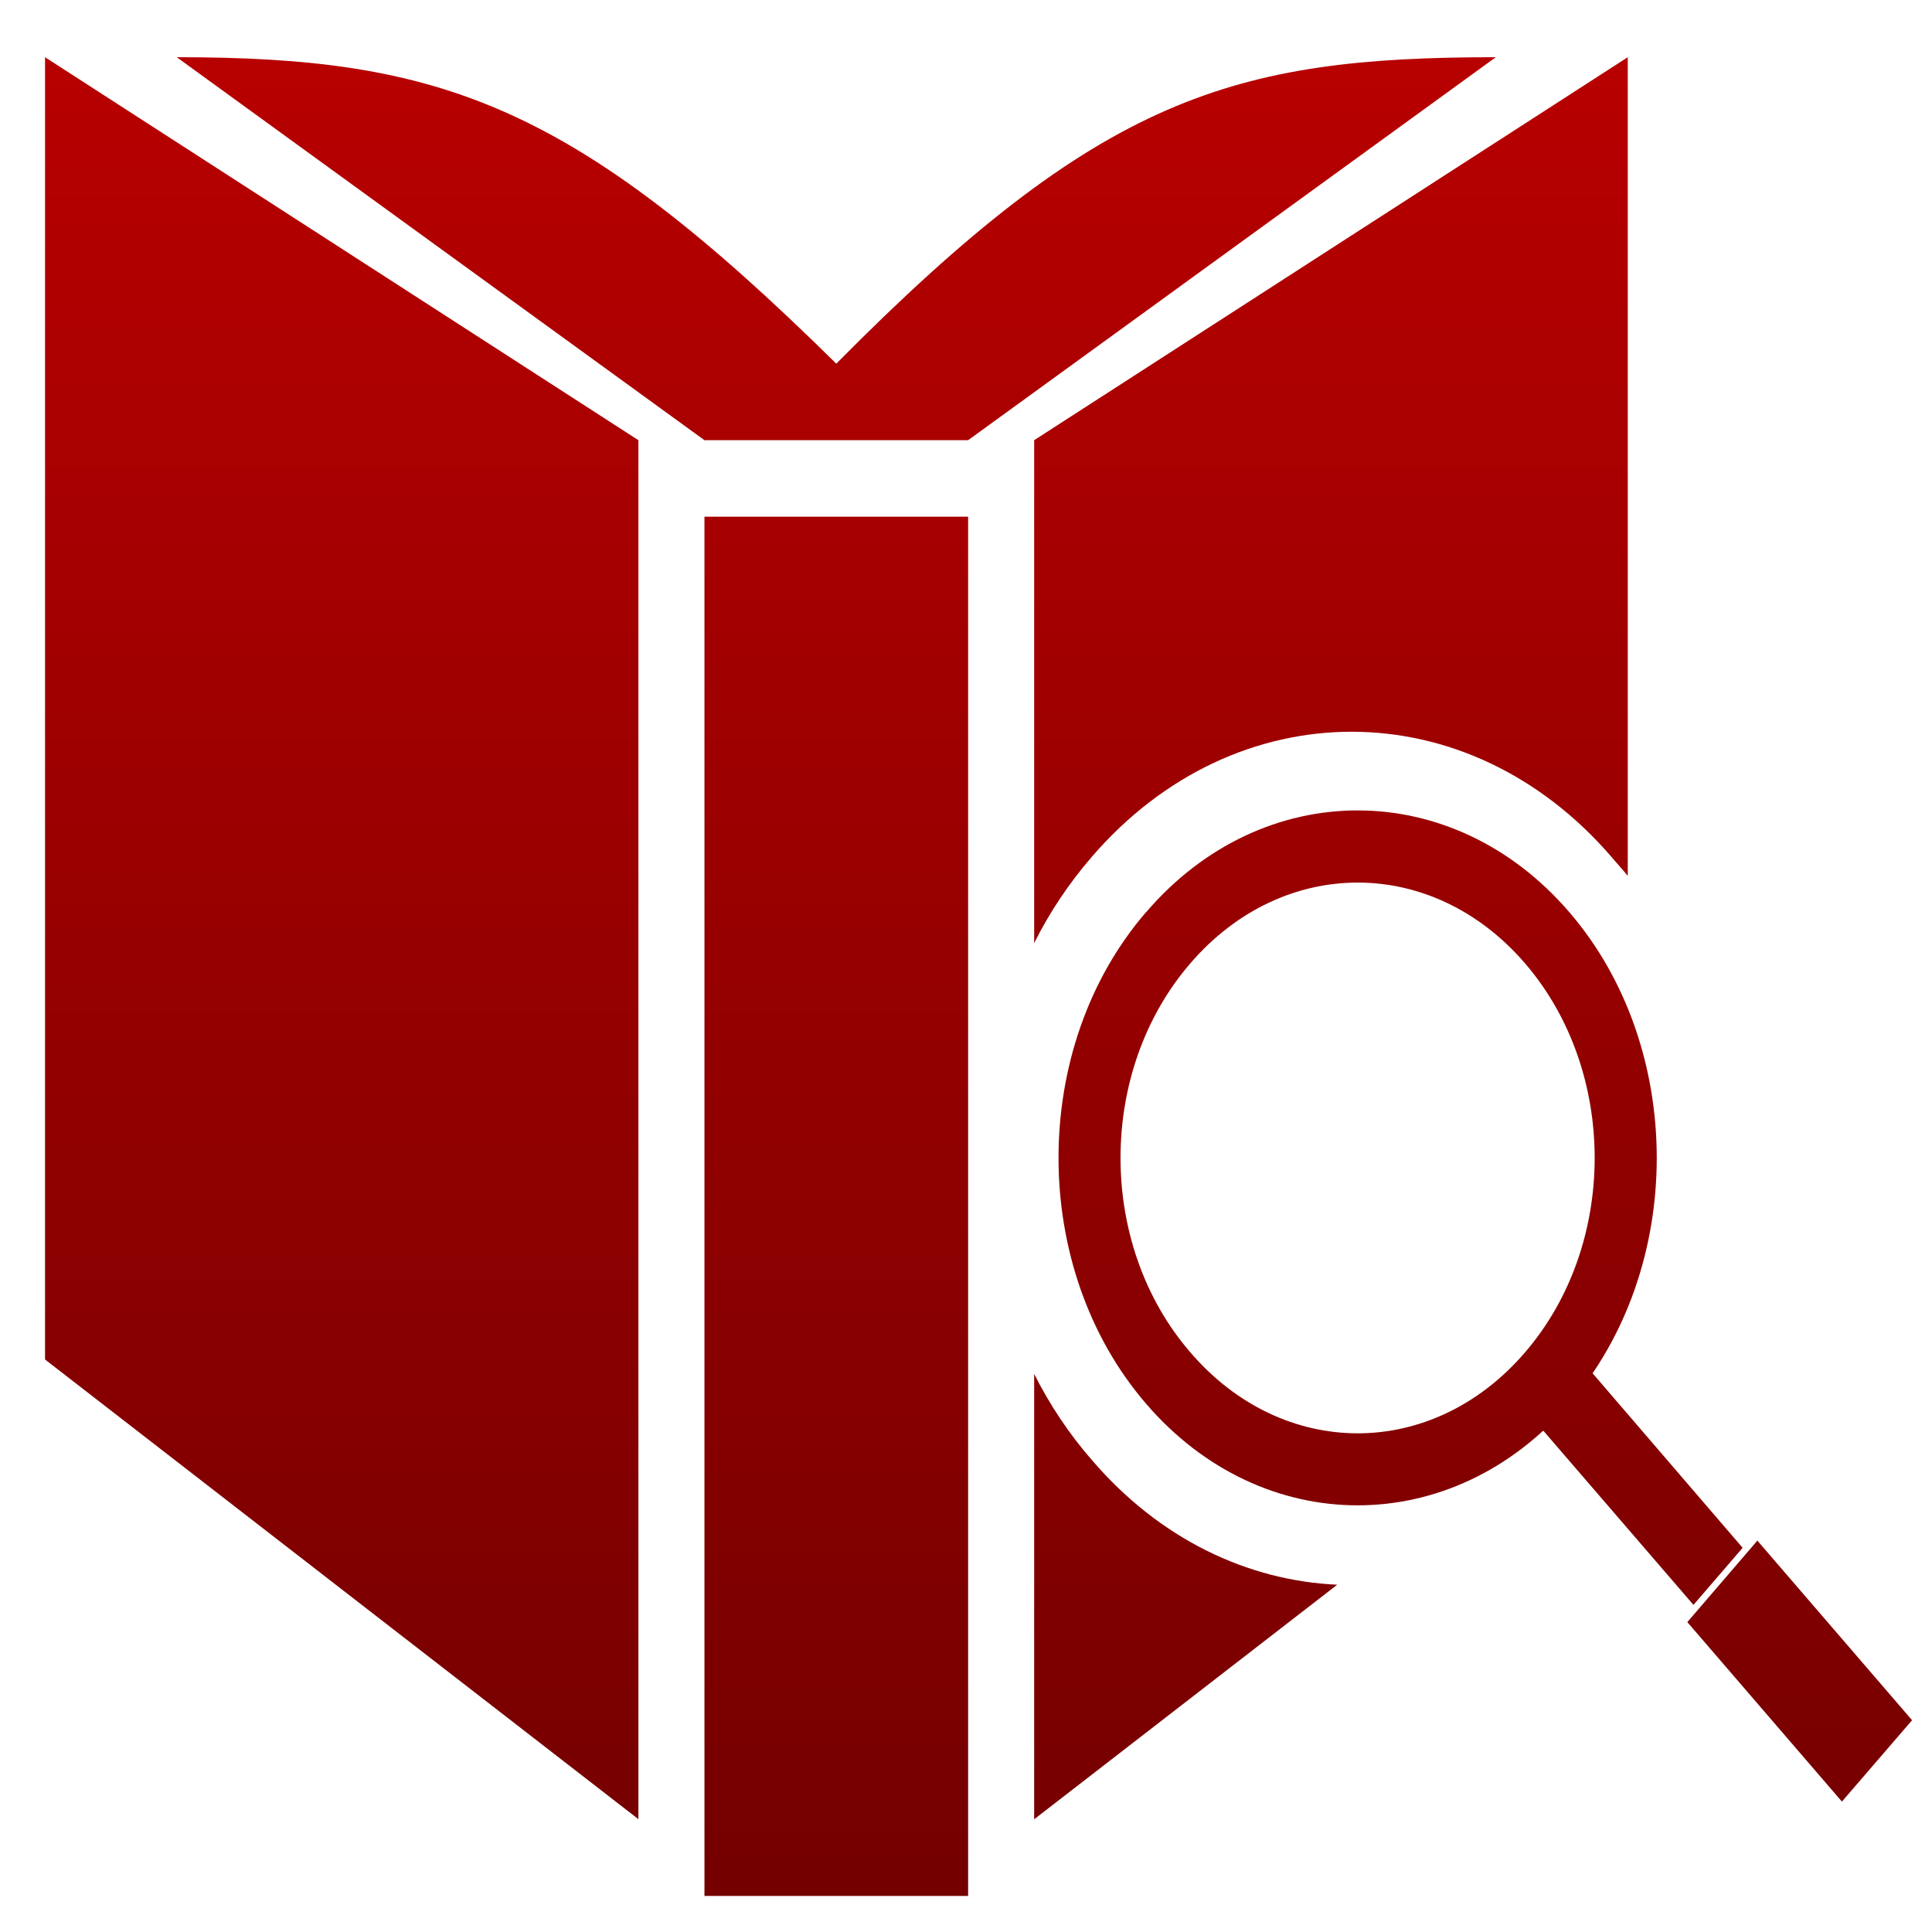 <svg xmlns="http://www.w3.org/2000/svg" xmlns:xlink="http://www.w3.org/1999/xlink" width="64" height="64" viewBox="0 0 64 64" version="1.1"><defs><linearGradient id="linear0" gradientUnits="userSpaceOnUse" x1="0" y1="0" x2="0" y2="1" gradientTransform="matrix(63.611,0,0,74.212,-2.526,-5.42)"><stop offset="0" style="stop-color:#bf0000;stop-opacity:1;"/><stop offset="1" style="stop-color:#6e0000;stop-opacity:1;"/></linearGradient><linearGradient id="linear1" gradientUnits="userSpaceOnUse" x1="0" y1="0" x2="0" y2="1" gradientTransform="matrix(63.611,0,0,74.212,-2.526,-5.42)"><stop offset="0" style="stop-color:#bf0000;stop-opacity:1;"/><stop offset="1" style="stop-color:#6e0000;stop-opacity:1;"/></linearGradient><linearGradient id="linear2" gradientUnits="userSpaceOnUse" x1="0" y1="0" x2="0" y2="1" gradientTransform="matrix(63.611,0,0,74.212,-2.526,-5.42)"><stop offset="0" style="stop-color:#bf0000;stop-opacity:1;"/><stop offset="1" style="stop-color:#6e0000;stop-opacity:1;"/></linearGradient><linearGradient id="linear3" gradientUnits="userSpaceOnUse" x1="0" y1="0" x2="0" y2="1" gradientTransform="matrix(63.611,0,0,74.212,-2.526,-5.42)"><stop offset="0" style="stop-color:#bf0000;stop-opacity:1;"/><stop offset="1" style="stop-color:#6e0000;stop-opacity:1;"/></linearGradient></defs><g id="surface1"><path style=" stroke:none;fill-rule:nonzero;fill:url(#linear0);" d="M 1.492 1.895 L 1.492 45.035 L 21.148 60.262 L 21.148 14.582 M 5.855 1.895 L 23.336 14.582 L 32.07 14.582 L 49.551 1.895 C 40.812 1.895 36.445 3.211 27.703 12.047 C 18.973 3.426 14.594 1.895 5.855 1.895 M 53.922 1.895 L 34.258 14.582 L 34.258 31.242 C 34.77 30.215 35.41 29.262 36.168 28.383 C 40.93 22.859 48.617 22.859 53.379 28.383 C 53.562 28.602 53.75 28.797 53.922 29.016 M 23.336 17.117 L 23.336 62.805 L 32.07 62.805 L 32.07 17.117 M 34.258 45.512 L 34.258 60.266 L 44.297 52.496 C 41.344 52.363 38.422 50.996 36.168 48.363 C 35.41 47.496 34.77 46.531 34.258 45.512 "/><path style=" stroke:none;fill-rule:nonzero;fill:url(#linear1);" d="M 55.895 53.734 L 58.215 51.035 L 63.34 56.984 L 61.016 59.68 "/><path style=" stroke:none;fill-rule:nonzero;fill:url(#linear2);" d="M 50.977 47.223 L 52.609 45.32 L 57.727 51.273 L 56.098 53.164 "/><path style=" stroke:none;fill-rule:nonzero;fill:url(#linear3);" d="M 37.965 30.215 C 34.098 34.695 34.098 42.012 37.965 46.5 C 41.824 50.988 48.121 50.988 51.984 46.5 C 55.848 42.012 55.848 34.703 51.984 30.215 C 48.121 25.723 41.824 25.723 37.969 30.215 Z M 39.43 31.914 C 42.5 28.344 47.449 28.344 50.52 31.914 L 51.246 31.059 L 50.52 31.914 C 53.594 35.484 53.594 41.23 50.52 44.797 C 47.449 48.375 42.5 48.375 39.43 44.797 C 36.348 41.23 36.348 35.484 39.43 31.914 Z M 39.43 31.914 "/></g></svg>
